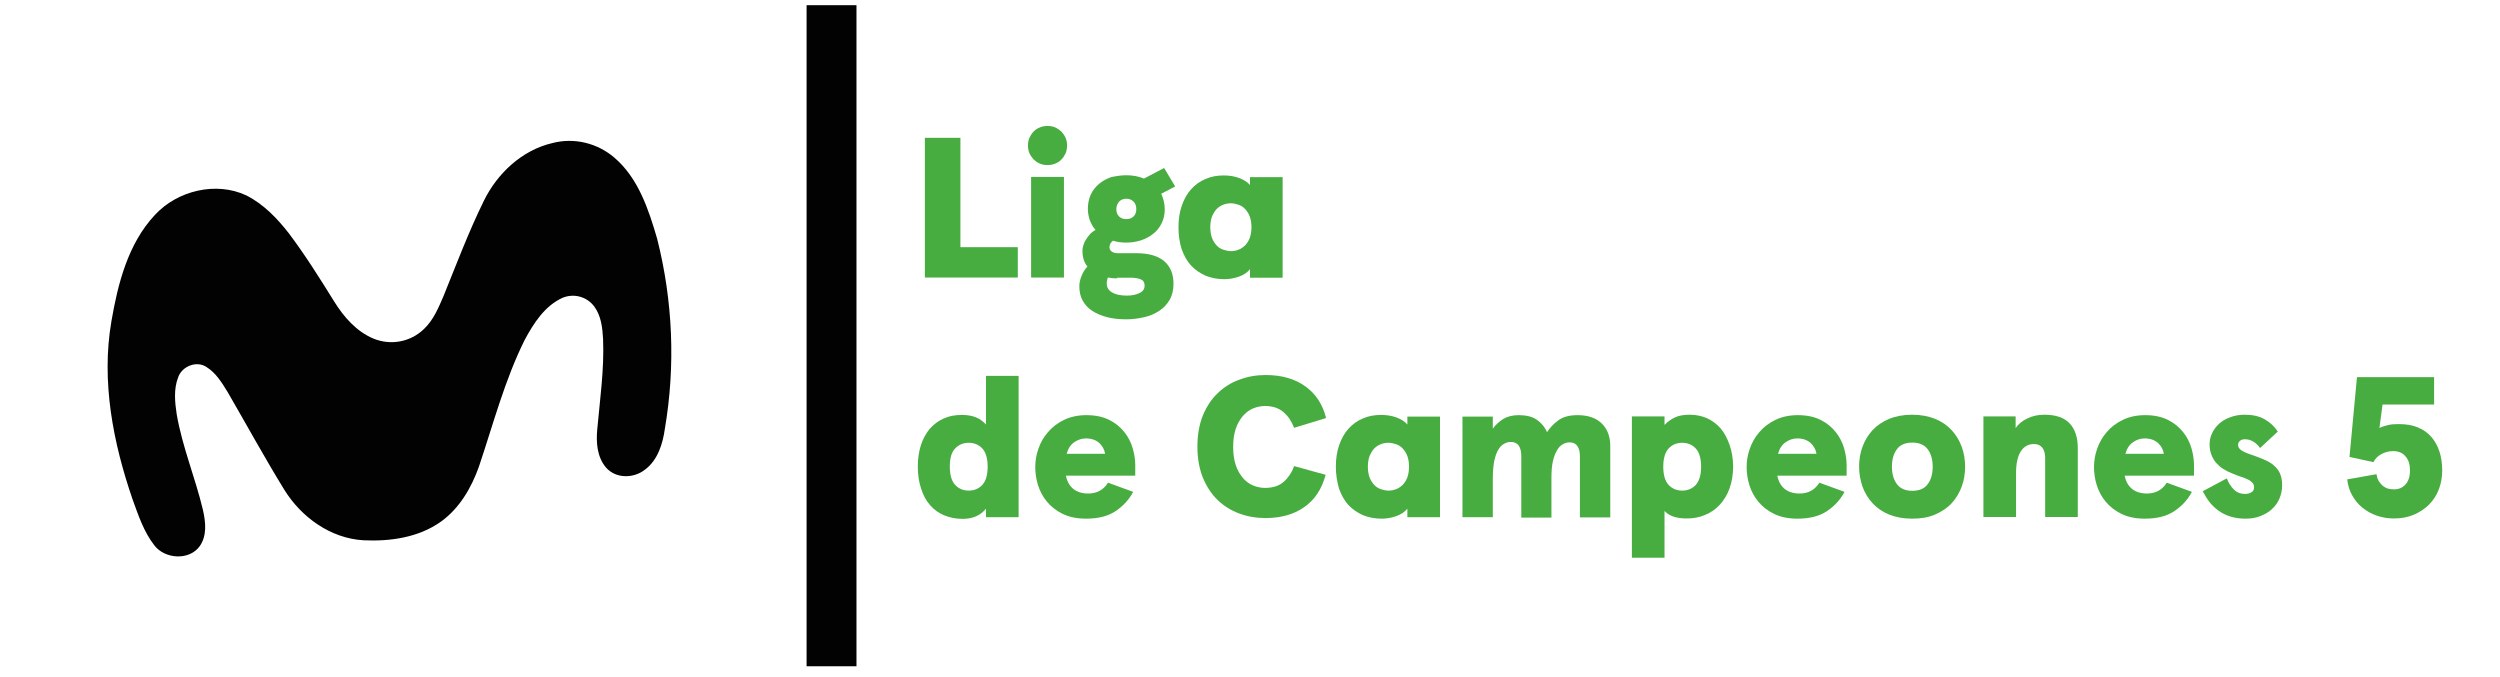 <?xml version="1.0" encoding="utf-8"?>
<!-- Generator: Adobe Illustrator 28.1.0, SVG Export Plug-In . SVG Version: 6.00 Build 0)  -->
<svg version="1.1" id="Capa_1" xmlns="http://www.w3.org/2000/svg" xmlns:xlink="http://www.w3.org/1999/xlink" x="0px" y="0px"
	 viewBox="0 0 1202.6 325.5" style="enable-background:new 0 0 1202.6 325.5;" xml:space="preserve">
<style type="text/css">
	.st0{fill:#020203;}
	.st1{fill:#48AD41;}
</style>
<g>
	<g>
		<g>
			<path class="st0" d="M265.8,68.8c10.4-2.7,21.5,0,29.7,7c11.6,9.9,16.5,25,20.6,39c7.6,30,8.9,61.2,3.7,91.6
				c-1,7.1-3.4,14.9-9.4,19.4c-5.4,4.4-14.1,4.6-18.9-0.9c-4.3-5.1-4.8-12-4.2-18.4c1.3-14.4,3.4-28.8,2.8-43.4
				c-0.3-5.4-0.9-11.1-4.2-15.6c-3.6-4.9-10-6.5-15.4-4.2c-8.5,3.9-13.8,12.2-18.1,20.2c-9.6,19.3-15.1,40.4-22,60.9
				c-3.6,10.2-9.4,20.2-18.4,26.6c-10.7,7.6-24.4,9.5-37.1,8.9c-15.9-0.9-30-11.1-38.2-24.4c-9.4-15.3-18.1-31.2-27.2-46.9
				c-2.7-4.4-5.6-9.2-10.1-12c-4.8-3.3-11.9-0.4-13.7,4.9c-2.2,5.6-1.6,12-0.7,17.8c2.7,15.7,8.9,30.4,12.6,45.9
				c1.3,5.8,2.1,12.3-1.5,17.5c-5.1,7.1-16.8,6.2-21.8-0.3c-5.1-6.5-7.7-14.4-10.5-22.1c-9.4-27.3-15.2-56.9-10.2-85.8
				c3.1-18.1,8-37.3,20.9-51.1C85.4,91.6,104,87.2,118.5,94c8.3,4.2,14.9,11.1,20.5,18.3c7.9,10.5,14.9,21.7,21.8,32.8
				c4.6,7.4,10.7,14.4,18.9,17.8c8.3,3.4,17.8,1.6,24.2-4.6c4.6-4.3,7.1-10.4,9.5-16c6.2-15.3,12-30.7,19.3-45.6
				C239.2,83.4,251.1,72.2,265.8,68.8z"/>
		</g>
	</g>
</g>
<rect x="388" y="2.5" class="st0" width="24" height="318"/>
<g>
	<path class="st1" d="M462,66.3v52.6h27.6v14.6h-44.7V66.3H462z"/>
	<path class="st1" d="M494.5,70c0-1.3,0.2-2.6,0.7-3.7c0.5-1.1,1.1-2.1,2-3c0.8-0.9,1.8-1.5,3-2c1.2-0.5,2.4-0.7,3.7-0.7
		c1.3,0,2.6,0.2,3.7,0.7s2.1,1.2,3,2c0.8,0.9,1.5,1.9,2,3c0.5,1.1,0.7,2.4,0.7,3.7c0,1.3-0.2,2.6-0.7,3.7c-0.5,1.1-1.1,2.1-2,3
		c-0.8,0.9-1.8,1.5-3,2s-2.4,0.7-3.7,0.7c-1.3,0-2.6-0.2-3.7-0.7c-1.2-0.5-2.1-1.2-3-2c-0.8-0.9-1.5-1.9-2-3
		C494.7,72.6,494.5,71.4,494.5,70z M511.8,85.1v48.4H496V85.1H511.8z"/>
	<path class="st1" d="M541.8,84.3c3,0,5.9,0.5,8.5,1.6l9.7-5.1l5.3,8.9l-6.7,3.5c0.5,1.1,0.9,2.2,1.2,3.5c0.3,1.2,0.5,2.5,0.5,3.9
		c0,2.6-0.5,4.8-1.5,6.8c-1,2-2.3,3.7-4,5c-1.7,1.4-3.6,2.4-5.9,3.2c-2.2,0.7-4.6,1.1-7.2,1.1c-2.2,0-4.4-0.3-6.3-0.9
		c-0.8,0.6-1.2,1.2-1.4,1.7c-0.2,0.6-0.3,1.1-0.3,1.4c0,0.9,0.4,1.6,1.1,2.1c0.7,0.5,1.7,0.8,3,0.8h9c5.8,0,10.2,1.3,13.2,3.8
		c3,2.6,4.5,6.2,4.5,10.8c0,3.1-0.6,5.7-1.9,7.9c-1.3,2.2-3,4-5.1,5.3c-2.1,1.4-4.5,2.4-7.2,3c-2.7,0.6-5.5,1-8.4,1
		c-3.4,0-6.5-0.3-9.2-1c-2.8-0.7-5.1-1.7-7.2-3c-2-1.3-3.6-3-4.7-5c-1.1-2-1.6-4.3-1.6-6.9c0-1.5,0.3-3.1,1-4.8
		c0.7-1.8,1.6-3.3,2.9-4.7c-1.6-1.9-2.4-4.4-2.4-7.6c0-0.8,0.1-1.6,0.4-2.5c0.3-0.9,0.6-1.8,1.2-2.7c0.5-0.9,1.2-1.8,1.9-2.6
		c0.8-0.9,1.7-1.6,2.8-2.2c-1.2-1.3-2-2.8-2.7-4.5c-0.6-1.7-1-3.6-1-5.7c0-2.5,0.5-4.8,1.4-6.8s2.3-3.7,3.9-5.1
		c1.7-1.4,3.6-2.5,5.9-3.3C536.9,84.7,539.3,84.3,541.8,84.3z M537.4,133.9c-1.5,0-3-0.1-4.5-0.4c-0.2,0.6-0.3,1.1-0.4,1.5
		c-0.1,0.4-0.1,1-0.1,1.5c0,1.8,0.9,3.2,2.6,4.2c1.7,1,4.1,1.5,7,1.5c2.4,0,4.5-0.4,6.1-1.2c1.7-0.8,2.5-2,2.5-3.6
		c0-1.5-0.6-2.5-1.8-3c-1.2-0.5-2.8-0.8-4.6-0.8H537.4z M537,100.6c0,1.4,0.4,2.6,1.3,3.5c0.9,0.9,2,1.3,3.5,1.3
		c1.4,0,2.6-0.4,3.5-1.3c0.9-0.9,1.3-2,1.3-3.5c0-1.5-0.4-2.7-1.3-3.6c-0.9-0.9-2-1.4-3.5-1.4c-1.4,0-2.6,0.5-3.5,1.4
		C537.5,98,537,99.2,537,100.6z"/>
	<path class="st1" d="M566.9,109.3c0-3.8,0.5-7.3,1.6-10.4c1.1-3.1,2.5-5.7,4.5-7.9c1.9-2.1,4.2-3.8,6.9-4.9
		c2.7-1.2,5.6-1.7,8.8-1.7c2.7,0,5.1,0.4,7.3,1.2c2.2,0.8,4,1.9,5.3,3.4v-3.8H617v48.4h-15.7v-4.1c-1.3,1.6-3.1,2.8-5.4,3.6
		c-2.3,0.8-4.6,1.2-7,1.2c-3.3,0-6.3-0.6-9-1.7c-2.7-1.2-5-2.8-7-4.9c-1.9-2.1-3.4-4.8-4.5-7.9C567.4,116.6,566.9,113.1,566.9,109.3
		z M582.2,109.3c0,2,0.3,3.7,0.8,5.1c0.5,1.4,1.3,2.6,2.2,3.6c0.9,1,2,1.7,3.2,2.1c1.2,0.4,2.5,0.7,3.7,0.7c1.3,0,2.5-0.2,3.7-0.7
		c1.2-0.4,2.2-1.2,3.2-2.1c0.9-1,1.7-2.2,2.2-3.6c0.5-1.4,0.8-3.2,0.8-5.1c0-2-0.3-3.7-0.8-5.1c-0.5-1.4-1.3-2.6-2.2-3.6
		c-0.9-1-2-1.7-3.2-2.1c-1.2-0.4-2.4-0.7-3.7-0.7c-1.3,0-2.5,0.2-3.7,0.7c-1.2,0.4-2.3,1.2-3.2,2.1c-0.9,1-1.6,2.2-2.2,3.6
		C582.5,105.6,582.2,107.3,582.2,109.3z"/>
	<path class="st1" d="M441.5,224.5c0-3.8,0.5-7.3,1.5-10.4c1-3.1,2.5-5.7,4.3-7.9c1.9-2.1,4.1-3.8,6.7-4.9c2.6-1.2,5.5-1.7,8.7-1.7
		c2.7,0,5,0.4,6.9,1.2c1.9,0.8,3.4,2,4.7,3.4v-23.4h15.7v68h-15.7v-4.1c-2.7,3.3-6.4,4.9-11.2,4.9c-3.3,0-6.2-0.6-8.9-1.7
		s-5-2.8-6.8-4.9c-1.9-2.1-3.3-4.8-4.3-7.9C442,231.8,441.5,228.3,441.5,224.5z M456.9,224.5c0,4,0.9,7,2.6,8.8s3.9,2.7,6.5,2.7
		c2.6,0,4.8-0.9,6.5-2.7s2.6-4.8,2.6-8.8c0-4-0.9-7-2.6-8.8c-1.7-1.8-3.9-2.7-6.5-2.7c-2.6,0-4.8,0.9-6.5,2.7
		C457.7,217.5,456.9,220.4,456.9,224.5z"/>
	<path class="st1" d="M512.7,228.5c0.5,2.9,1.7,5.1,3.5,6.6c1.8,1.5,4.2,2.3,7.3,2.3c4.1,0,7.3-1.7,9.5-5.2l12.1,4.4
		c-2,3.8-4.9,6.9-8.5,9.3c-3.6,2.4-8.3,3.6-14.2,3.6c-4.4,0-8.1-0.8-11.2-2.3c-3.1-1.5-5.6-3.5-7.6-5.9c-2-2.4-3.4-5.1-4.3-8
		c-0.9-2.9-1.3-5.9-1.3-8.7c0-2.9,0.5-5.8,1.5-8.7c1-2.9,2.5-5.6,4.6-8c2-2.4,4.6-4.4,7.7-5.9c3.1-1.5,6.7-2.3,10.8-2.3
		c4.4,0,8,0.8,11,2.3c3,1.5,5.4,3.5,7.3,5.9c1.9,2.4,3.2,5,4,7.8c0.8,2.8,1.2,5.5,1.2,8.1v5H512.7z M522.4,210.9
		c-2,0-3.9,0.6-5.6,1.8c-1.8,1.2-3,3.1-3.7,5.6h18.5c-0.3-2-1.3-3.8-2.8-5.2C527.2,211.7,525.1,210.9,522.4,210.9z"/>
	<path class="st1" d="M622.5,205.8c-0.5-1.4-1.2-2.8-2-4c-0.8-1.3-1.8-2.4-2.9-3.4c-1.1-1-2.4-1.7-3.9-2.3c-1.5-0.5-3.2-0.8-5.1-0.8
		c-2,0-4,0.4-5.9,1.2c-1.9,0.8-3.5,2.1-4.9,3.7c-1.4,1.7-2.6,3.7-3.4,6.2c-0.8,2.5-1.2,5.3-1.2,8.6c0,3.3,0.4,6.1,1.2,8.6
		c0.8,2.5,2,4.5,3.4,6.2c1.4,1.7,3.1,2.9,4.9,3.7c1.9,0.8,3.9,1.2,5.9,1.2c2,0,3.7-0.3,5.2-0.8c1.5-0.5,2.8-1.3,3.9-2.3
		c1.1-1,2-2.1,2.8-3.3s1.5-2.6,2-4.1l15.2,4.2c-1.9,7-5.4,12.2-10.4,15.6c-5,3.5-11.2,5.2-18.5,5.2c-4.5,0-8.7-0.7-12.7-2.2
		c-4-1.5-7.4-3.6-10.4-6.5s-5.3-6.5-7.1-10.8c-1.7-4.3-2.6-9.2-2.6-14.9s0.9-10.6,2.6-14.9c1.8-4.3,4.1-7.9,7.2-10.8
		c3-2.9,6.5-5.1,10.5-6.5c4-1.5,8.1-2.2,12.5-2.2c7.7,0,14.1,1.8,19.2,5.5c5,3.6,8.3,8.7,9.9,15.2L622.5,205.8z"/>
	<path class="st1" d="M642.6,224.5c0-3.8,0.5-7.3,1.6-10.4c1.1-3.1,2.5-5.7,4.5-7.9c1.9-2.1,4.2-3.8,6.9-4.9
		c2.7-1.2,5.6-1.7,8.8-1.7c2.7,0,5.1,0.4,7.3,1.2c2.2,0.8,4,1.9,5.3,3.4v-3.8h15.7v48.4H677v-4.1c-1.3,1.6-3.1,2.8-5.4,3.6
		c-2.3,0.8-4.6,1.2-7,1.2c-3.3,0-6.3-0.6-9-1.7c-2.7-1.2-5-2.8-7-4.9c-1.9-2.1-3.4-4.8-4.5-7.9C643.2,231.8,642.6,228.3,642.6,224.5
		z M658,224.5c0,2,0.3,3.7,0.8,5.1c0.5,1.4,1.3,2.6,2.2,3.6c0.9,1,2,1.7,3.2,2.1c1.2,0.4,2.5,0.7,3.7,0.7c1.3,0,2.5-0.2,3.7-0.7
		c1.2-0.4,2.2-1.2,3.2-2.1c0.9-1,1.7-2.2,2.2-3.6c0.5-1.4,0.8-3.2,0.8-5.1c0-2-0.3-3.7-0.8-5.1c-0.5-1.4-1.3-2.6-2.2-3.6
		c-0.9-1-2-1.7-3.2-2.1c-1.2-0.4-2.4-0.7-3.7-0.7c-1.3,0-2.5,0.2-3.7,0.7c-1.2,0.4-2.3,1.2-3.2,2.1c-0.9,1-1.6,2.2-2.2,3.6
		C658.3,220.8,658,222.5,658,224.5z"/>
	<path class="st1" d="M731.8,248.7v-29.4c0-2-0.4-3.7-1.2-4.9c-0.8-1.2-2.1-1.8-3.8-1.8c-1.2,0-2.3,0.3-3.3,0.9
		c-1.1,0.6-2,1.5-2.8,2.9c-0.8,1.3-1.4,3.1-1.9,5.3c-0.4,2.2-0.7,4.9-0.7,8.1v19h-14.6v-48.4h14.6v5.8c1.4-1.9,3.1-3.5,5.1-4.7
		c2-1.2,4.5-1.8,7.4-1.8c3.5,0,6.4,0.7,8.5,2.1c2.1,1.4,3.9,3.4,5.1,6.1c1.3-2.1,3.1-4,5.4-5.7c2.3-1.7,5.4-2.5,9.3-2.5
		c5.1,0,9,1.4,11.7,4.1c2.7,2.7,4,6.3,4,10.8v34.3h-14.6v-29.4c0-2.1-0.4-3.8-1.2-4.9c-0.8-1.2-2-1.8-3.8-1.8
		c-1.1,0-2.2,0.3-3.2,0.9c-1.1,0.6-2,1.5-2.8,2.9c-0.8,1.3-1.5,3.1-2,5.3c-0.5,2.2-0.7,4.8-0.7,8v19.1H731.8z"/>
	<path class="st1" d="M833.7,224.5c0,3.8-0.6,7.3-1.7,10.4c-1.1,3.1-2.7,5.7-4.7,7.9c-2,2.1-4.3,3.8-7.1,4.9
		c-2.7,1.2-5.7,1.7-8.9,1.7c-4.9,0-8.4-1.2-10.6-3.6v22.5h-15.7v-68h15.7v4.1c1.4-1.5,3.1-2.7,5-3.6c1.9-0.9,4.3-1.3,7.1-1.3
		c3.1,0,5.9,0.6,8.4,1.7c2.5,1.2,4.7,2.8,6.5,4.9c1.8,2.1,3.2,4.8,4.3,7.9C833.1,217.2,833.7,220.6,833.7,224.5z M818.3,224.5
		c0-4-0.9-7-2.6-8.8c-1.7-1.8-3.9-2.7-6.5-2.7c-2.6,0-4.8,0.9-6.5,2.7c-1.7,1.8-2.6,4.8-2.6,8.8c0,4,0.9,7,2.6,8.8
		c1.7,1.8,3.9,2.7,6.5,2.7c2.6,0,4.8-0.9,6.5-2.7C817.4,231.4,818.3,228.5,818.3,224.5z"/>
	<path class="st1" d="M854.9,228.5c0.5,2.9,1.7,5.1,3.5,6.6c1.8,1.5,4.2,2.3,7.3,2.3c4.1,0,7.3-1.7,9.5-5.2l12.1,4.4
		c-2,3.8-4.9,6.9-8.5,9.3c-3.6,2.4-8.3,3.6-14.2,3.6c-4.4,0-8.1-0.8-11.2-2.3c-3.1-1.5-5.6-3.5-7.6-5.9c-2-2.4-3.4-5.1-4.3-8
		c-0.9-2.9-1.3-5.9-1.3-8.7c0-2.9,0.5-5.8,1.5-8.7c1-2.9,2.5-5.6,4.6-8c2-2.4,4.6-4.4,7.7-5.9s6.7-2.3,10.8-2.3c4.4,0,8,0.8,11,2.3
		c3,1.5,5.4,3.5,7.3,5.9c1.9,2.4,3.2,5,4,7.8c0.8,2.8,1.2,5.5,1.2,8.1v5H854.9z M864.6,210.9c-2,0-3.9,0.6-5.6,1.8
		c-1.8,1.2-3,3.1-3.7,5.6h18.5c-0.3-2-1.3-3.8-2.8-5.2C869.4,211.7,867.3,210.9,864.6,210.9z"/>
	<path class="st1" d="M894.3,224.5c0-3.3,0.5-6.5,1.6-9.5c1.1-3,2.7-5.7,4.8-8c2.1-2.3,4.8-4.1,8-5.5c3.2-1.3,6.9-2,11.1-2
		c4.2,0,7.9,0.7,11.1,2c3.2,1.3,5.9,3.2,8,5.5c2.1,2.3,3.7,5,4.8,8c1.1,3,1.6,6.2,1.6,9.5c0,3.3-0.5,6.5-1.6,9.5
		c-1.1,3-2.7,5.7-4.8,8c-2.1,2.3-4.8,4.1-8,5.5s-6.9,2-11.1,2c-4.2,0-7.9-0.7-11.1-2c-3.2-1.3-5.9-3.2-8-5.5c-2.1-2.3-3.7-5-4.8-8
		C894.9,231,894.3,227.8,894.3,224.5z M910.1,224.5c0,3.5,0.8,6.2,2.4,8.4c1.6,2.1,4,3.2,7.4,3.2c3.4,0,5.9-1.1,7.4-3.2
		c1.6-2.1,2.4-4.9,2.4-8.4s-0.8-6.2-2.4-8.4c-1.6-2.1-4-3.2-7.4-3.2c-3.4,0-5.9,1.1-7.4,3.2C910.9,218.2,910.1,221,910.1,224.5z"/>
	<path class="st1" d="M969.6,200.3v5.6c1.3-1.9,3.1-3.4,5.6-4.6c2.4-1.2,5.2-1.8,8.2-1.8c5.6,0,9.6,1.4,12.2,4.2
		c2.6,2.8,3.9,6.7,3.9,11.8v33.2h-15.7v-28.6c0-2-0.5-3.6-1.4-4.8c-1-1.2-2.3-1.7-4-1.7c-2.7,0-4.8,1.2-6.3,3.5
		c-1.5,2.3-2.3,5.8-2.3,10.4v21.2h-15.7v-48.4H969.6z"/>
	<path class="st1" d="M1022,228.5c0.5,2.9,1.7,5.1,3.5,6.6c1.8,1.5,4.2,2.3,7.3,2.3c4.1,0,7.3-1.7,9.5-5.2l12.1,4.4
		c-2,3.8-4.9,6.9-8.5,9.3c-3.6,2.4-8.3,3.6-14.2,3.6c-4.4,0-8.1-0.8-11.2-2.3c-3.1-1.5-5.6-3.5-7.6-5.9c-2-2.4-3.4-5.1-4.3-8
		c-0.9-2.9-1.3-5.9-1.3-8.7c0-2.9,0.5-5.8,1.5-8.7c1-2.9,2.5-5.6,4.6-8c2-2.4,4.6-4.4,7.7-5.9s6.7-2.3,10.8-2.3c4.4,0,8,0.8,11,2.3
		c3,1.5,5.4,3.5,7.3,5.9c1.9,2.4,3.2,5,4,7.8c0.8,2.8,1.2,5.5,1.2,8.1v5H1022z M1031.7,210.9c-2,0-3.9,0.6-5.6,1.8
		c-1.8,1.2-3,3.1-3.7,5.6h18.5c-0.3-2-1.3-3.8-2.8-5.2C1036.5,211.7,1034.4,210.9,1031.7,210.9z"/>
	<path class="st1" d="M1079.8,199.5c3.8,0,7,0.7,9.6,2.2c2.6,1.5,4.7,3.4,6.3,5.9l-8.5,7.9c-2.1-2.8-4.5-4.2-7.3-4.2
		c-0.9,0-1.7,0.2-2.3,0.7c-0.6,0.5-1,1.1-1,2c0,0.9,0.4,1.7,1.3,2.4s2.3,1.4,4.4,2.1c2.4,0.8,4.5,1.6,6.4,2.4
		c1.9,0.8,3.6,1.7,4.9,2.8c1.3,1.1,2.4,2.4,3.1,3.9c0.7,1.6,1.1,3.5,1.1,5.8c0,2.2-0.4,4.2-1.2,6.2c-0.8,2-2,3.7-3.5,5.1
		c-1.5,1.5-3.4,2.6-5.6,3.5c-2.2,0.9-4.7,1.3-7.4,1.3c-2.8,0-5.2-0.4-7.4-1.1c-2.2-0.7-4.1-1.7-5.7-2.9c-1.6-1.2-3.1-2.6-4.3-4.2
		c-1.2-1.6-2.2-3.3-3.1-5l11.6-6.2c0.8,2.2,2,4,3.4,5.4c1.4,1.4,3.2,2.1,5.5,2.1c1.1,0,2.1-0.3,2.9-0.8c0.9-0.5,1.3-1.3,1.3-2.5
		c0-0.8-0.3-1.6-0.9-2.2c-0.6-0.6-1.4-1.2-2.4-1.6c-1-0.5-2.1-0.9-3.4-1.3c-1.2-0.4-2.5-0.9-3.9-1.5c-1.5-0.6-2.9-1.3-4.2-2.1
		c-1.3-0.8-2.4-1.8-3.4-2.9c-1-1.1-1.7-2.4-2.3-3.9c-0.6-1.5-0.9-3.2-0.9-5.1c0-1.9,0.4-3.6,1.2-5.3c0.8-1.7,1.9-3.2,3.3-4.5
		c1.4-1.3,3.2-2.4,5.2-3.1C1074.8,199.9,1077.2,199.5,1079.8,199.5z"/>
	<path class="st1" d="M1143.2,228.1c0.2,1.4,0.6,2.6,1.2,3.5c0.6,0.9,1.3,1.7,2.1,2.3c0.8,0.6,1.6,1,2.5,1.2
		c0.9,0.2,1.8,0.3,2.7,0.3c2.2,0,4-0.8,5.4-2.3c1.4-1.5,2.2-3.8,2.2-6.8c0-2.9-0.7-5.2-2.2-6.8c-1.4-1.7-3.4-2.5-6-2.5
		c-1.9,0-3.7,0.5-5.5,1.4c-1.7,0.9-3,2.2-3.9,3.9l-11.5-2.5l3.6-38.4h37.1v13.2h-24.8l-1.5,11.3c1.1-0.6,2.4-1,4-1.4
		c1.6-0.4,3.3-0.5,5.3-0.5c3.5,0,6.6,0.5,9.2,1.6c2.6,1.1,4.8,2.6,6.5,4.6s3,4.3,3.9,7.1c0.9,2.8,1.3,5.8,1.3,9
		c0,3.4-0.6,6.5-1.7,9.3c-1.1,2.8-2.7,5.2-4.8,7.3c-2.1,2-4.5,3.6-7.4,4.8s-6,1.7-9.5,1.7c-2.9,0-5.6-0.5-8.2-1.4
		c-2.6-0.9-4.8-2.2-6.8-3.8c-2-1.6-3.6-3.6-4.9-5.9c-1.3-2.3-2.1-4.9-2.4-7.7L1143.2,228.1z"/>
</g>
</svg>
